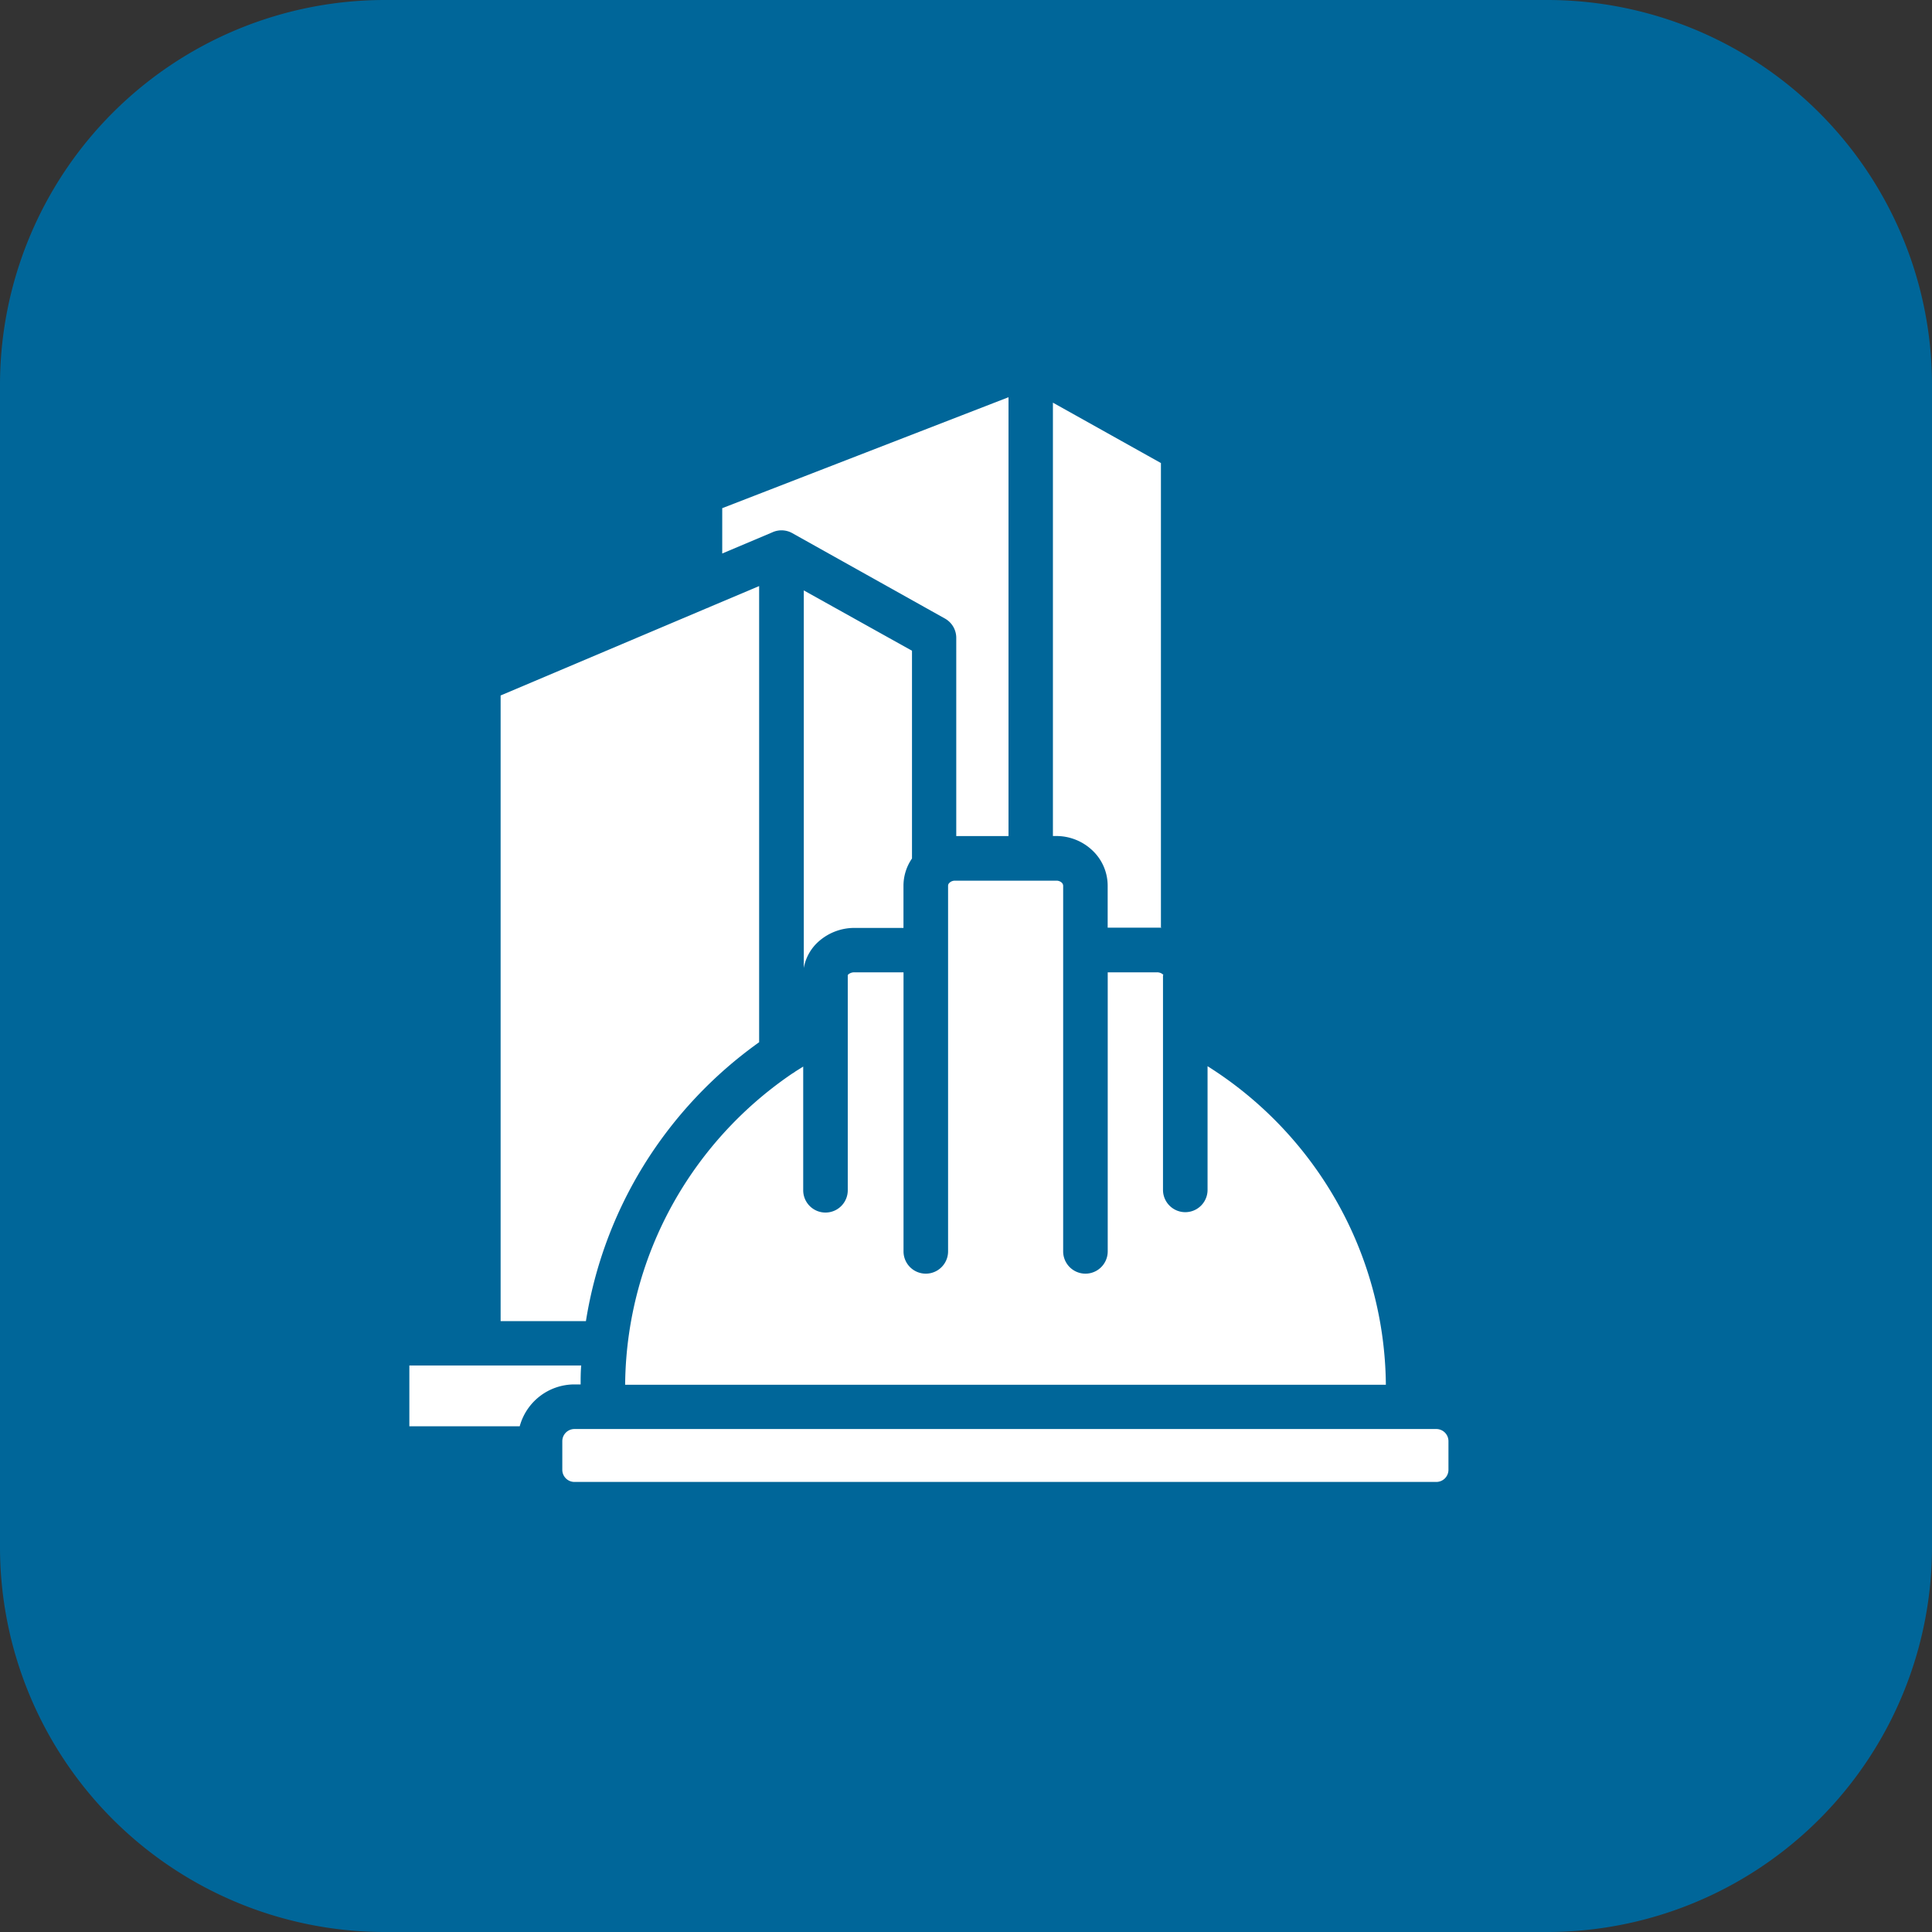 <svg xmlns="http://www.w3.org/2000/svg" width="40.155" height="40.155" viewBox="0 0 40.155 40.155">
  <rect x="0" y="0" width="40.155" height="40.155" fill="#333333" stroke="none"/>
  <g id="Group_19935" data-name="Group 19935" transform="translate(-14.691 -815.764)">
    <path id="Color" d="M8,0H32.155a8,8,0,0,1,8,8V32.155a8,8,0,0,1-8,8H8a8,8,0,0,1-8-8V8A8,8,0,0,1,8,0Z" transform="translate(14.691 815.764)" fill="#069"/>
    <g id="noun-structural-engineering-7023077" transform="translate(15.946 818.645)">
      <path id="Path_17668" data-name="Path 17668" d="M28.6,26.82H10.682a.253.253,0,0,0-.25.25v.6a.253.253,0,0,0,.25.25H28.6a.253.253,0,0,0,.25-.25v-.6a.253.253,0,0,0-.25-.25ZM17.7,14.961V10.644L15.451,9.39v7.848a.96.96,0,0,1,.326-.566,1.117,1.117,0,0,1,.728-.267h1.018v-.877a1,1,0,0,1,.177-.566Zm2-.465h-1.08V10.374h0a.46.46,0,0,0-.237-.4L15.212,8.2a.459.459,0,0,0-.417-.016l-1.039.439V7.681l5.95-2.306v9.119Zm3.174,1.912V6.743L20.629,5.488v9.007H20.7a1.087,1.087,0,0,1,.743.293,1.009,1.009,0,0,1,.324.737V16.4h1.018c.034,0,.066,0,.1,0Zm.043.982v4.46a.463.463,0,1,0,.926,0V19.279a7.951,7.951,0,0,1,2.528,2.548A7.866,7.866,0,0,1,27.549,25.9H11.738a7.87,7.87,0,0,1,1.173-4.068,7.96,7.96,0,0,1,2.3-2.4.51.51,0,0,0,.068-.045l.16-.1v2.571a.463.463,0,1,0,.926,0V17.387s.006-.012.017-.02a.189.189,0,0,1,.124-.039h1.018v5.8a.463.463,0,1,0,.926,0v-7.6a.084.084,0,0,1,.022-.054l.022-.02a.169.169,0,0,1,.1-.031H20.7a.161.161,0,0,1,.111.04.092.092,0,0,1,.031.065v7.6a.463.463,0,1,0,.926,0v-5.8h1.018a.187.187,0,0,1,.124.039l.012.012,0,.01ZM10.825,25.5H7.253v1.263H9.547a1.179,1.179,0,0,1,1.135-.87h.131c0-.131,0-.263.012-.392ZM9.15,24.577h1.773a8.782,8.782,0,0,1,1.2-3.235,8.891,8.891,0,0,1,2.4-2.561V9.3l-1.016.429a.53.53,0,0,1-.077.033L9.15,11.574Z" transform="translate(0)" fill="#fff" fill-rule="evenodd"/>
    </g>
  </g>
</svg>
